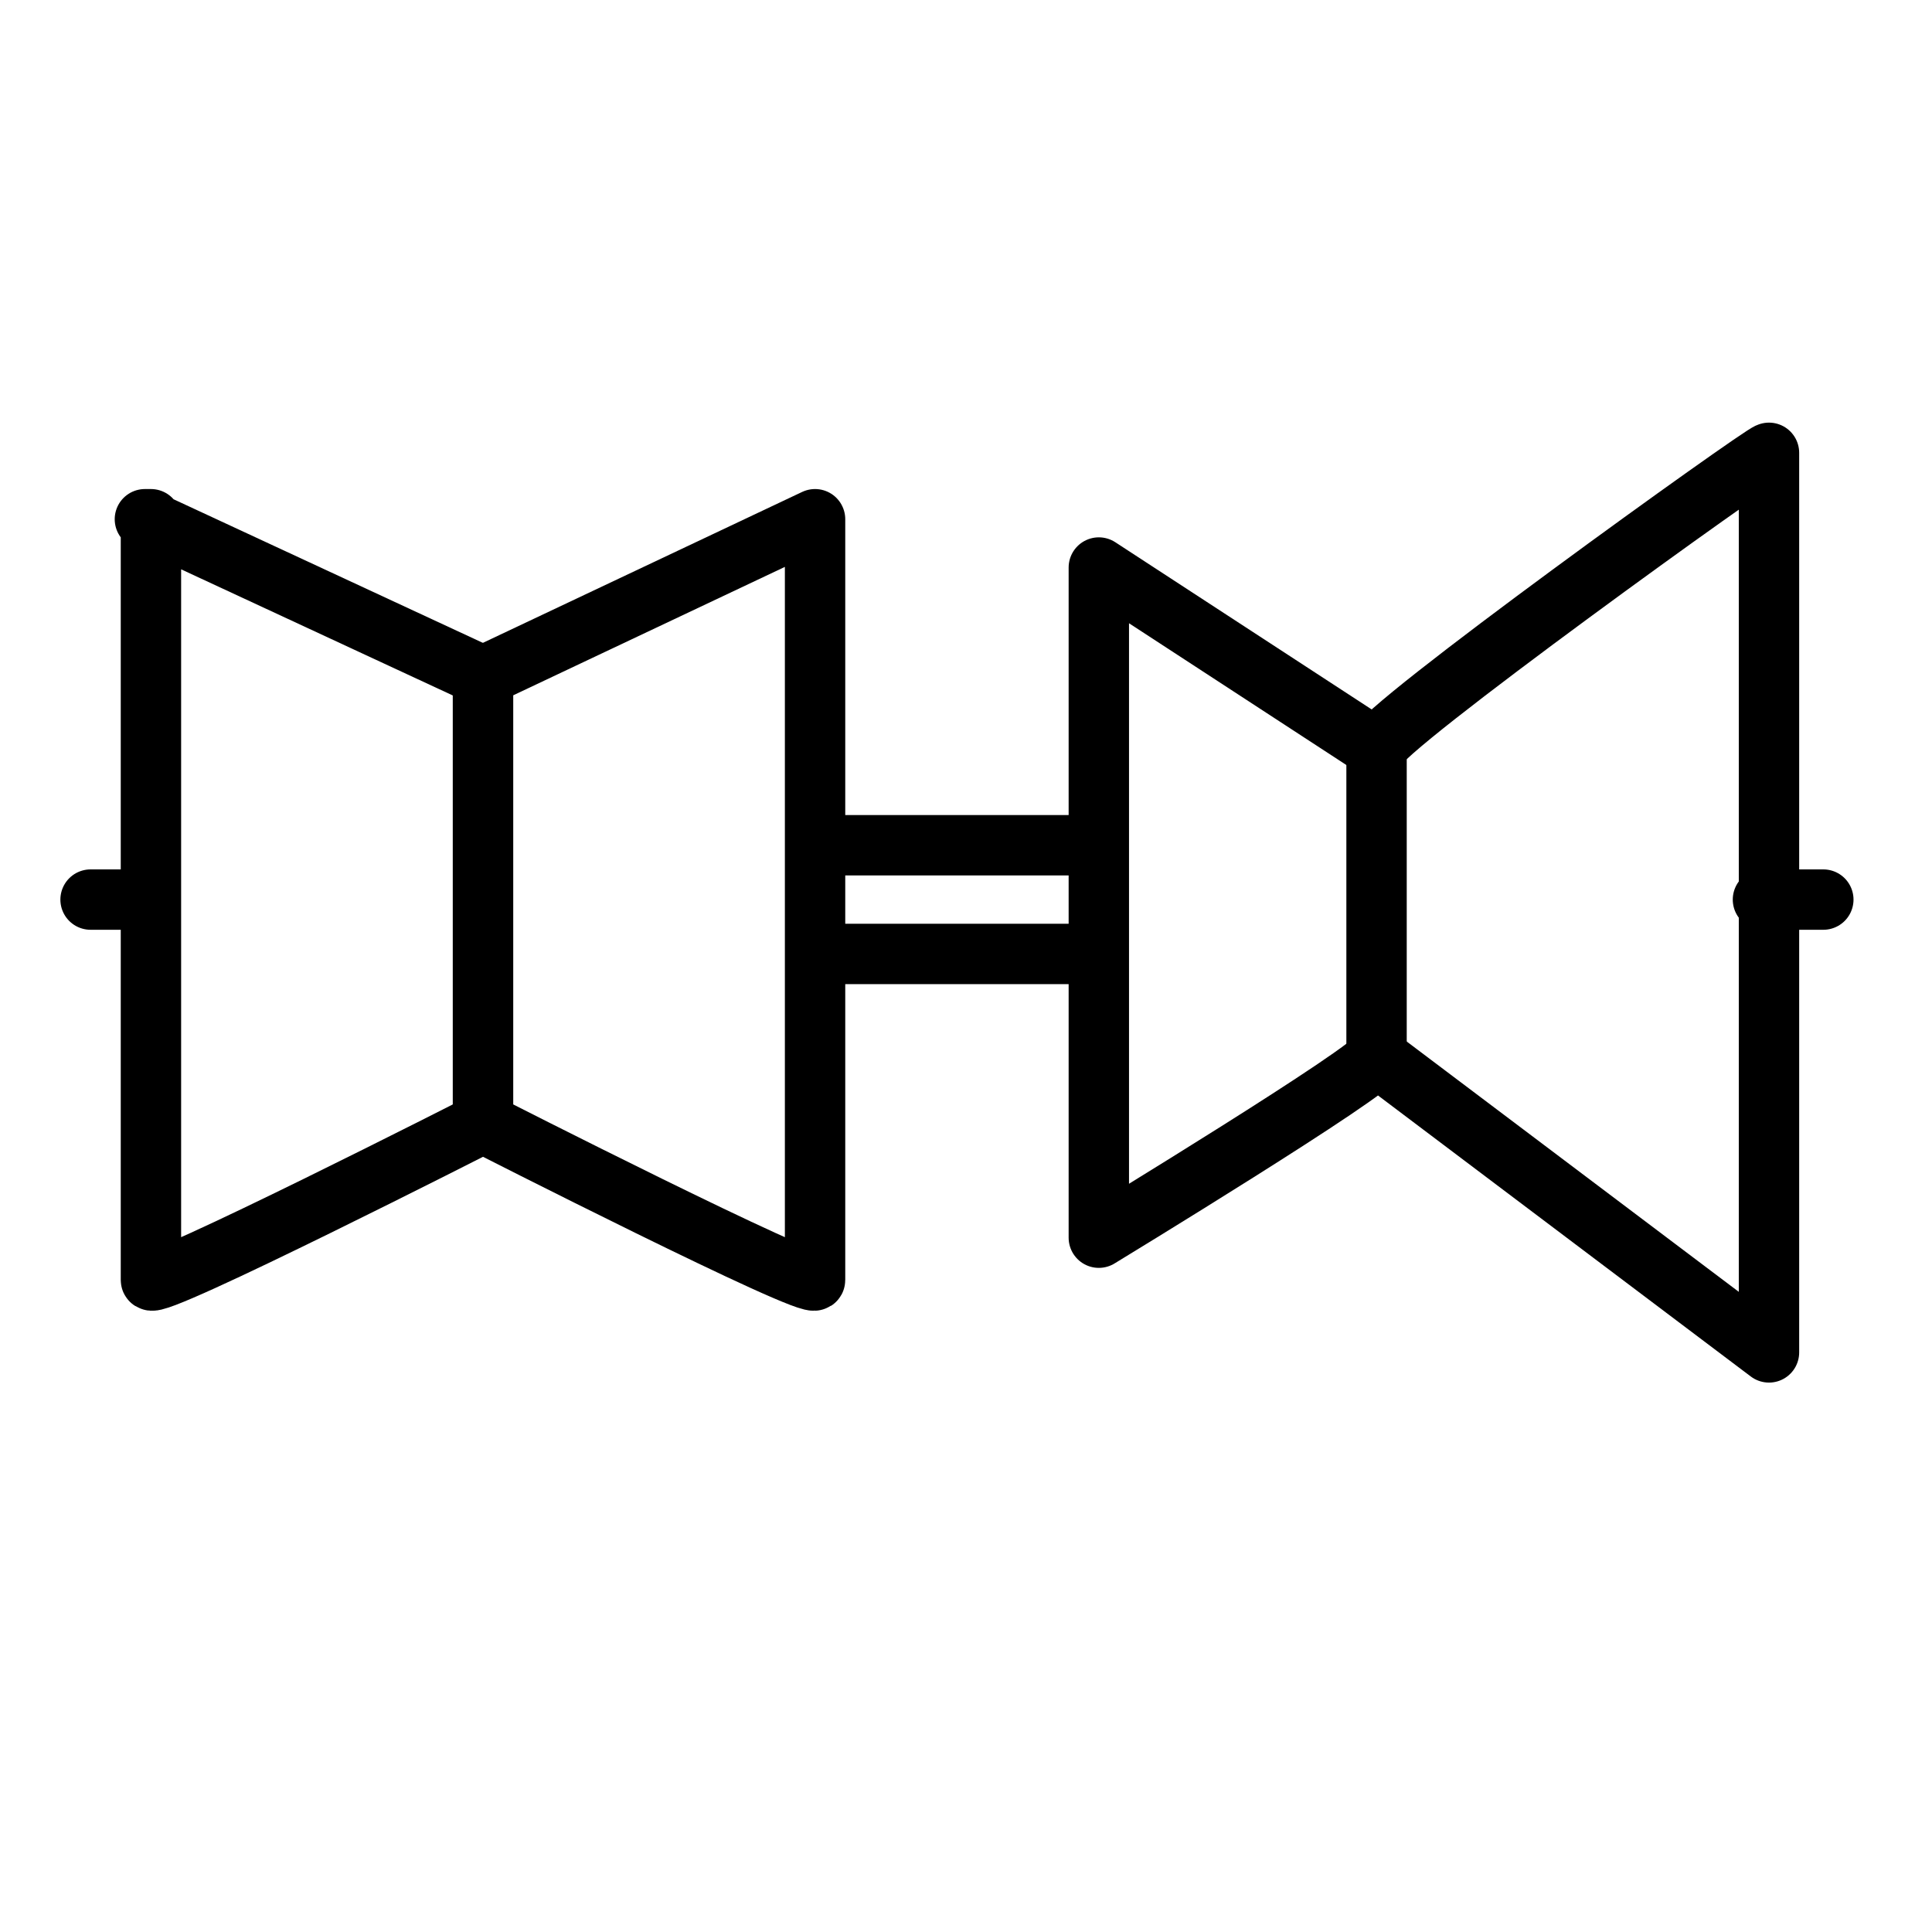 <svg version="1.1" viewBox="0 0 32 32"  height="32px" width="32px" fill="none" stroke="black"><g id="line" transform="translate(1 7)"><path class="stroke" style="fill:none;stroke:currentColor;stroke-linejoin:round;" d="M1.4,1.6L7,4.2v7.4c0,0-5.5,2.8-5.5,2.6V1.6z"/><path class="stroke" style="fill:none;stroke:currentColor;stroke-linejoin:round;" d="M12.5,1.6L7,4.2v7.4c0,0,5.5,2.8,5.5,2.6V1.6z"/><path class="stroke" style="fill:none;stroke:currentColor;stroke-linejoin:round;" d="M21.8,5.4l-4.6-3v11.1c0,0,4.6-2.8,4.6-3l6.5,4.9V0.5C28.2,0.5,21.8,5.1,21.8,5.4z"/><line class="stroke round" style="fill:none;stroke:currentColor;stroke-linejoin:round;stroke-linecap:round;" x1="29.2" y1="7.9" x2="28.2" y2="7.9"/><line class="stroke" style="fill:none;stroke:currentColor;stroke-linejoin:round;" x1="17.1" y1="8.8" x2="12.5" y2="8.8"/><line class="stroke" style="fill:none;stroke:currentColor;stroke-linejoin:round;" x1="17.1" y1="7" x2="12.5" y2="7"/><line class="stroke round" style="fill:none;stroke:currentColor;stroke-linejoin:round;stroke-linecap:round;" x1="1.4" y1="7.9" x2="0.5" y2="7.9"/><line class="stroke" style="fill:none;stroke:currentColor;stroke-linejoin:round;" x1="21.8" y1="10.4" x2="21.8" y2="5.4"/></g></svg>